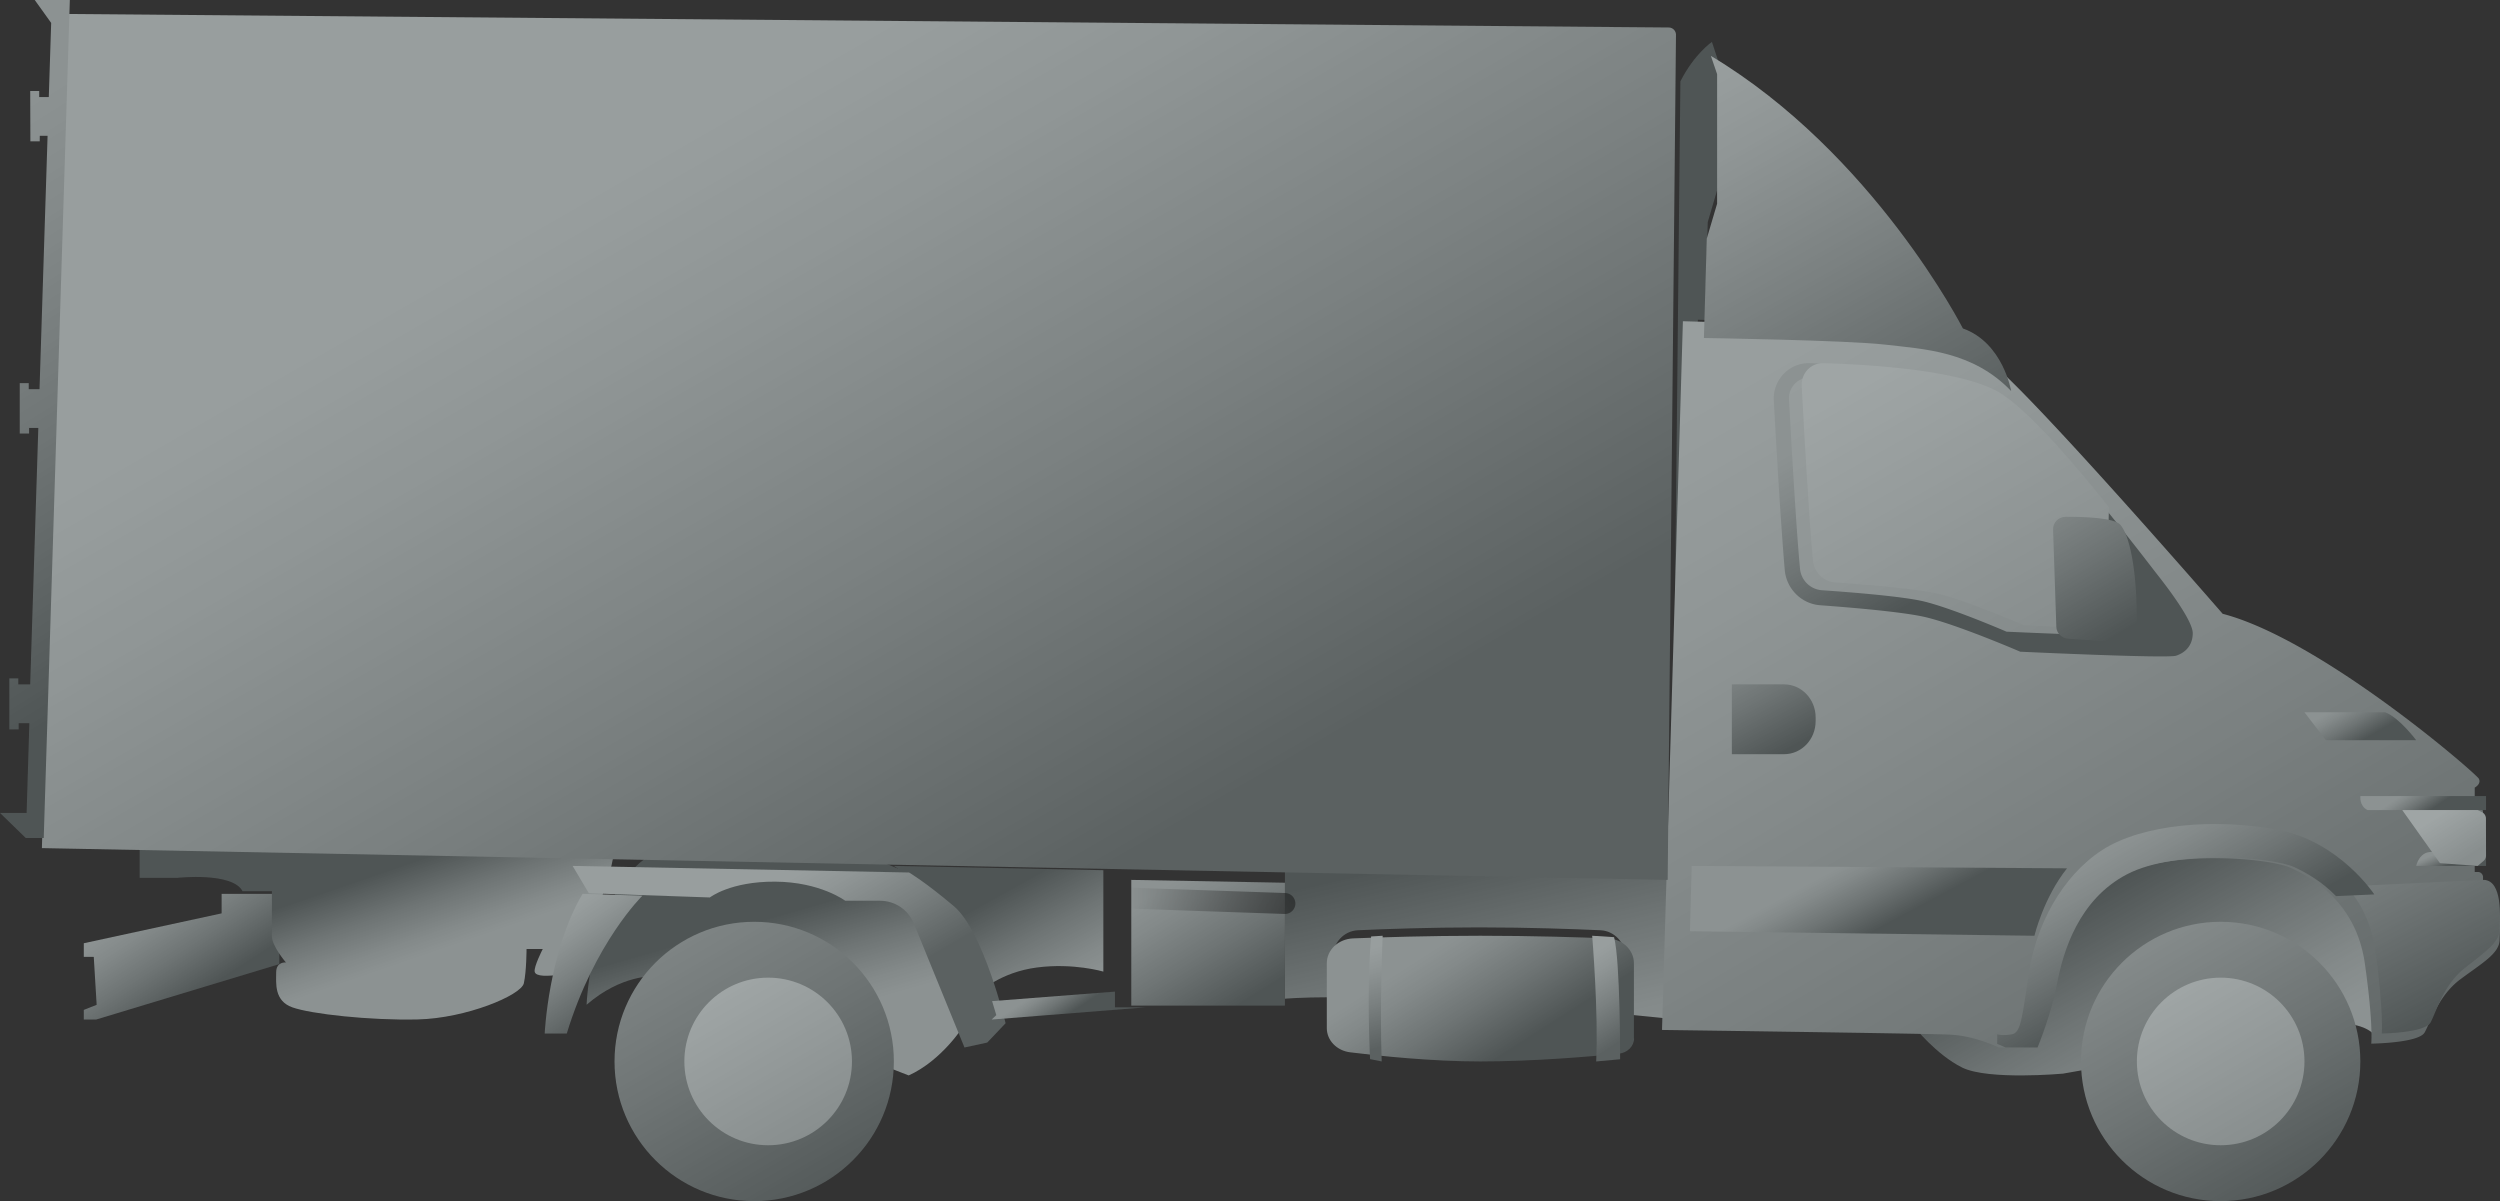 <svg xmlns="http://www.w3.org/2000/svg" width="179" height="86" viewBox="0 0 179 86">
    <rect x="0" y="0" width="179" height="86" fill="#333333" stroke="none"/>
    <defs>
        <linearGradient id="a" x1="21.624%" x2="69.358%" y1="21.722%" y2="69.312%">
            <stop offset="0%" stop-color="#C8D2D2"/>
            <stop offset="19.25%" stop-color="#BAC4C4"/>
            <stop offset="55.37%" stop-color="#96A0A0"/>
            <stop offset="100%" stop-color="#626C6C"/>
        </linearGradient>
        <linearGradient id="b" x1="65.934%" x2="48.107%" y1="69.655%" y2="42.527%">
            <stop offset="0%" stop-color="#C8D2D2"/>
            <stop offset="19.25%" stop-color="#BAC4C4"/>
            <stop offset="55.37%" stop-color="#96A0A0"/>
            <stop offset="100%" stop-color="#626C6C"/>
        </linearGradient>
        <linearGradient id="c" x1="59.204%" x2="43.532%" y1="77.425%" y2="40.472%">
            <stop offset="0%" stop-color="#C8D2D2"/>
            <stop offset="19.25%" stop-color="#BAC4C4"/>
            <stop offset="55.37%" stop-color="#96A0A0"/>
            <stop offset="100%" stop-color="#626C6C"/>
        </linearGradient>
        <linearGradient id="d" x1="98.388%" x2="45.141%" y1="84.84%" y2="27.386%">
            <stop offset="0%" stop-color="#C8D2D2"/>
            <stop offset="19.25%" stop-color="#BAC4C4"/>
            <stop offset="55.37%" stop-color="#96A0A0"/>
            <stop offset="100%" stop-color="#626C6C"/>
        </linearGradient>
        <linearGradient id="e" x1="55.676%" x2="53.202%" y1="105.726%" y2="81.359%">
            <stop offset="0%" stop-color="#C8D2D2"/>
            <stop offset="19.25%" stop-color="#BAC4C4"/>
            <stop offset="55.37%" stop-color="#96A0A0"/>
            <stop offset="100%" stop-color="#626C6C"/>
        </linearGradient>
        <linearGradient id="f" x1="21.715%" x2="75.949%" y1="31.539%" y2="66.149%">
            <stop offset="0%" stop-color="#C8D2D2"/>
            <stop offset="19.25%" stop-color="#BAC4C4"/>
            <stop offset="55.37%" stop-color="#96A0A0"/>
            <stop offset="100%" stop-color="#626C6C"/>
        </linearGradient>
        <linearGradient id="g" x1="79.684%" x2="39.067%" y1="86.549%" y2="41.193%">
            <stop offset="0%" stop-color="#C8D2D2"/>
            <stop offset="19.25%" stop-color="#BAC4C4"/>
            <stop offset="55.37%" stop-color="#96A0A0"/>
            <stop offset="100%" stop-color="#626C6C"/>
        </linearGradient>
        <linearGradient id="h" x1="6.855%" x2="80.707%" y1="10.286%" y2="120.411%">
            <stop offset="0%" stop-color="#DCE6E6"/>
            <stop offset="19.25%" stop-color="#CED8D8"/>
            <stop offset="55.37%" stop-color="#AAB4B4"/>
            <stop offset="100%" stop-color="#768080"/>
        </linearGradient>
        <linearGradient id="i" x1="-4.974%" x2="76.958%" y1="-69.177%" y2="84.388%">
            <stop offset="0%" stop-color="#C8D2D2"/>
            <stop offset="19.25%" stop-color="#BAC4C4"/>
            <stop offset="55.37%" stop-color="#96A0A0"/>
            <stop offset="100%" stop-color="#626C6C"/>
        </linearGradient>
        <linearGradient id="j" x1="18.416%" x2="55.004%" y1="22.557%" y2="60.437%">
            <stop offset="0%" stop-color="#C8D2D2"/>
            <stop offset="19.25%" stop-color="#BAC4C4"/>
            <stop offset="55.37%" stop-color="#96A0A0"/>
            <stop offset="100%" stop-color="#626C6C"/>
        </linearGradient>
        <linearGradient id="k" x1="25.023%" x2="64.315%" y1="45.559%" y2="52.02%">
            <stop offset="0%" stop-color="#C8D2D2"/>
            <stop offset="19.25%" stop-color="#BAC4C4"/>
            <stop offset="55.37%" stop-color="#96A0A0"/>
            <stop offset="100%" stop-color="#626C6C"/>
        </linearGradient>
        <linearGradient id="l" x1="17.172%" x2="62.618%" y1="35.177%" y2="56.454%">
            <stop offset="0%" stop-color="#C8D2D2"/>
            <stop offset="19.25%" stop-color="#BAC4C4"/>
            <stop offset="55.37%" stop-color="#96A0A0"/>
            <stop offset="100%" stop-color="#626C6C"/>
        </linearGradient>
        <linearGradient id="m" x1="-26.648%" x2="69.93%" y1="-53.88%" y2="92.153%">
            <stop offset="0%" stop-color="#C8D2D2"/>
            <stop offset="19.25%" stop-color="#BAC4C4"/>
            <stop offset="55.37%" stop-color="#96A0A0"/>
            <stop offset="100%" stop-color="#626C6C"/>
        </linearGradient>
        <linearGradient id="n" x1="4.9%" x2="64.159%" y1="3.224%" y2="117.995%">
            <stop offset="0%" stop-color="#DCE6E6"/>
            <stop offset="19.25%" stop-color="#CED8D8"/>
            <stop offset="55.37%" stop-color="#AAB4B4"/>
            <stop offset="100%" stop-color="#768080"/>
        </linearGradient>
        <linearGradient id="o" x1="25.868%" x2="62.471%" y1="41.572%" y2="54.275%">
            <stop offset="0%" stop-color="#C8D2D2"/>
            <stop offset="19.25%" stop-color="#BAC4C4"/>
            <stop offset="55.37%" stop-color="#96A0A0"/>
            <stop offset="100%" stop-color="#626C6C"/>
        </linearGradient>
        <linearGradient id="p" x1="7.993%" x2="70.298%" y1="31.559%" y2="58.933%">
            <stop offset="0%" stop-color="#C8D2D2"/>
            <stop offset="19.25%" stop-color="#BAC4C4"/>
            <stop offset="55.37%" stop-color="#96A0A0"/>
            <stop offset="100%" stop-color="#626C6C"/>
        </linearGradient>
        <linearGradient id="q" x1="15.644%" x2="52.109%" y1="21.585%" y2="66.439%">
            <stop offset="0%" stop-color="#C8D2D2"/>
            <stop offset="19.25%" stop-color="#BAC4C4"/>
            <stop offset="55.37%" stop-color="#96A0A0"/>
            <stop offset="100%" stop-color="#626C6C"/>
        </linearGradient>
        <linearGradient id="r" x1="26.529%" x2="83.061%" y1="28.318%" y2="80.031%">
            <stop offset="0%" stop-color="#DCE6E6"/>
            <stop offset="19.25%" stop-color="#CED8D8"/>
            <stop offset="55.37%" stop-color="#AAB4B4"/>
            <stop offset="100%" stop-color="#768080"/>
        </linearGradient>
        <linearGradient id="s" x1="13.389%" x2="80.589%" y1="-13.422%" y2="102.97%">
            <stop offset="0%" stop-color="#C8D2D2"/>
            <stop offset="19.25%" stop-color="#BAC4C4"/>
            <stop offset="55.37%" stop-color="#96A0A0"/>
            <stop offset="100%" stop-color="#626C6C"/>
        </linearGradient>
        <linearGradient id="t" x1="25.008%" x2="75.022%" y1="6.695%" y2="93.323%">
            <stop offset="0%" stop-color="#E8F2F2"/>
            <stop offset="100%" stop-color="#C2CCCC"/>
        </linearGradient>
        <linearGradient id="u" x1="1.399%" x2="82.78%" y1="-34.197%" y2="106.759%">
            <stop offset="0%" stop-color="#C8D2D2"/>
            <stop offset="19.25%" stop-color="#BAC4C4"/>
            <stop offset="55.37%" stop-color="#96A0A0"/>
            <stop offset="100%" stop-color="#626C6C"/>
        </linearGradient>
        <linearGradient id="v" x1="25.014%" x2="75.029%" y1="6.695%" y2="93.323%">
            <stop offset="0%" stop-color="#E8F2F2"/>
            <stop offset="100%" stop-color="#C2CCCC"/>
        </linearGradient>
        <linearGradient id="w" x1="31.348%" x2="73.057%" y1="33.662%" y2="63.775%">
            <stop offset="0%" stop-color="#DCE6E6"/>
            <stop offset="19.25%" stop-color="#CED8D8"/>
            <stop offset="55.37%" stop-color="#AAB4B4"/>
            <stop offset="100%" stop-color="#768080"/>
        </linearGradient>
        <linearGradient id="x" x1="30.426%" x2="64.344%" y1="9.778%" y2="80.651%">
            <stop offset="0%" stop-color="#DCE6E6"/>
            <stop offset="19.25%" stop-color="#CED8D8"/>
            <stop offset="55.37%" stop-color="#AAB4B4"/>
            <stop offset="100%" stop-color="#768080"/>
        </linearGradient>
        <linearGradient id="y" x1="18.047%" x2="81.061%" y1="8.588%" y2="91.817%">
            <stop offset="0%" stop-color="#C8D2D2"/>
            <stop offset="19.25%" stop-color="#BAC4C4"/>
            <stop offset="55.37%" stop-color="#96A0A0"/>
            <stop offset="100%" stop-color="#626C6C"/>
        </linearGradient>
        <linearGradient id="z" x1="43.707%" x2="55.714%" y1="8.721%" y2="90.858%">
            <stop offset="0%" stop-color="#DCE6E6"/>
            <stop offset="19.25%" stop-color="#CED8D8"/>
            <stop offset="55.37%" stop-color="#AAB4B4"/>
            <stop offset="100%" stop-color="#768080"/>
        </linearGradient>
        <linearGradient id="A" x1="48.529%" x2="51.666%" y1="9.782%" y2="90.331%">
            <stop offset="0%" stop-color="#DCE6E6"/>
            <stop offset="19.25%" stop-color="#CED8D8"/>
            <stop offset="55.37%" stop-color="#AAB4B4"/>
            <stop offset="100%" stop-color="#768080"/>
        </linearGradient>
        <linearGradient id="B" x1="48.105%" x2="52.033%" y1="12.121%" y2="87.548%">
            <stop offset="0%" stop-color="#C8D2D2"/>
            <stop offset="19.25%" stop-color="#BAC4C4"/>
            <stop offset="55.37%" stop-color="#96A0A0"/>
            <stop offset="100%" stop-color="#626C6C"/>
        </linearGradient>
        <linearGradient id="C" x1="19.213%" x2="57.888%" y1="42.312%" y2="53.143%">
            <stop offset="0%" stop-color="#C8D2D2"/>
            <stop offset="19.25%" stop-color="#BAC4C4"/>
            <stop offset="55.37%" stop-color="#96A0A0"/>
            <stop offset="100%" stop-color="#626C6C"/>
        </linearGradient>
        <linearGradient id="D" x1="-3.758%" x2="103.715%" y1="50.06%" y2="50.06%">
            <stop offset="0%" stop-opacity="0"/>
            <stop offset="100%"/>
        </linearGradient>
        <linearGradient id="E" x1="16.389%" x2="76.353%" y1="6.864%" y2="98.902%">
            <stop offset="0%" stop-color="#E8F2F2"/>
            <stop offset="100%" stop-color="#C2CCCC"/>
        </linearGradient>
        <linearGradient id="F" x1="8.362%" x2="66.75%" y1="-47.427%" y2="98.551%">
            <stop offset="0%" stop-color="#C8D2D2"/>
            <stop offset="19.25%" stop-color="#BAC4C4"/>
            <stop offset="55.37%" stop-color="#96A0A0"/>
            <stop offset="100%" stop-color="#626C6C"/>
        </linearGradient>
        <linearGradient id="G" x1="35.663%" x2="89.54%" y1="15.263%" y2="72.36%">
            <stop offset="0%" stop-color="#E8F2F2"/>
            <stop offset="100%" stop-color="#C2CCCC"/>
        </linearGradient>
    </defs>
    <g fill="none" fill-rule="evenodd">
        <path d="M0-8h179v94H0z"/>
        <g opacity=".6">
            <path fill="url(#a)" fill-rule="nonzero" d="M15.869 64v1.397L6 67.536v.977h.714l.206 3.433-.92.363V73h.88L20 69.03V64z"/>
            <path fill="url(#b)" fill-rule="nonzero" d="M10 60.664v2.191h2.685s3.956-.437 4.683.955h2.1v3.222c0 .707 1.004 1.88 1.004 1.88s-.698-.08-.698.708c0 .782-.153 2.042 1.164 2.508 1.317.472 5.534.943 8.98.863 3.445-.08 7.396-1.726 7.589-2.589.193-.862.193-2.456.193-2.456h1.163s-.658 1.283-.579 1.634c.08.35.908.333 1.924.19 0 0 3.332-4.878 3.786-9.037.454-4.16-26.853-5.707-33.994-.07z"/>
            <path fill="url(#c)" fill-rule="nonzero" d="M42 71.94c2.492-2.166 4.797-2.038 4.797-2.038L65.063 77C67.456 75.92 69 73.446 69 73.446s.06-7.053-2.437-9.813c-2.498-2.76-14.991-5.004-19.606-2.637C42.337 63.364 42 71.94 42 71.94z"/>
            <path fill="url(#d)" fill-rule="nonzero" d="M70.184 71s1.463-1.394 4.067-1.729c2.604-.34 4.749.295 4.749.295v-7.26L64 62s2.871 1.99 3.74 3.162C68.983 66.857 70.183 71 70.183 71z"/>
            <path fill="url(#e)" fill-rule="nonzero" d="M122.573 3s-1.27.869-2.257 2.829l-.588 56.994L92 62.263v9.246s1.015-.103 3.433-.109v-2.863c0-1.034.787-1.88 1.785-1.931 1.903-.086 5.125-.206 8.69-.206 3.566 0 6.788.12 8.69.206.999.045 1.786.897 1.786 1.931v4.086c1.198.114 2.451.24 3.76.377l1.425-50.109.505.018.2-7.006.726-2.469V4.297L122.573 3z"/>
            <path fill="url(#f)" fill-rule="nonzero" d="M117 74.344c0 .566-.471 1.037-1.094 1.1-1.92.194-6.07.556-9.906.556-3.486 0-7.234-.393-9.33-.655-.96-.12-1.67-.855-1.67-1.73V68.96c0-.948.826-1.724 1.874-1.771 1.996-.079 5.378-.189 9.12-.189 3.743 0 7.124.11 9.12.189 1.048.042 1.874.823 1.874 1.771v5.384H117z"/>
            <path fill="url(#g)" fill-rule="nonzero" d="M170.079 74.196s-.424-.757-2.107-.898l-20.264 3.574s-5.354.486-7.215-.435c-1.86-.92-3.476-2.959-3.476-2.959s-.921-11.372 10.65-15.093c11.573-3.72 22.52.588 23.162 6.601.647 6.02-.75 9.21-.75 9.21z"/>
            <path fill="url(#h)" fill-rule="nonzero" d="M177.785 63.74v-.94a.37.37 0 0 0-.37-.367h-.225v-.637l.399-.361a.594.594 0 0 0 .196-.442l-.006-2.839c0-.2-.115-.384-.294-.482l-.295-.154v-1.125s.491-.258.295-.636c-.197-.379-11.242-9.952-18.344-11.81 0 0-13.13-15.131-16.537-17.953-3.412-2.822-8.413-2.598-22.109-2.994L119 73.744s18.702.252 20.555.333c1.854.074 3.551.923 3.551.923h2.316s1.004-2.38 1.426-4.606c.427-2.225 1.547-5.948 5.058-7.749 3.516-1.8 10.543-1.227 12.125-.499 1.582.729 4.672 2.495 5.29 6.826.617 4.336.461 5.753.461 5.753s3.401-.04 3.823-.803c.427-.769 1.004-2.644 2.546-3.797 1.547-1.153 2.783-1.842 2.818-2.8.034-.957.248-3.487-1.184-3.584z"/>
            <path fill="url(#i)" fill-rule="nonzero" d="M174.043 73.19c.392-.769.923-2.646 2.34-3.8 1.421-1.154 2.557-1.843 2.589-2.802.037-.959.212-3.49-1.099-3.588l-9.873.465c.966 1.074 1.82 2.6 2.106 4.777.568 4.34.425 5.758.425 5.758s3.125-.04 3.512-.81z"/>
            <path fill="url(#j)" fill-rule="nonzero" d="M167.26 64.162l2.74-.121s-2.484-3.79-6.897-4.625-9.66-.443-12.584 1.446c-2.923 1.894-4.744 5.453-5.24 8.742-.498 3.282-.578 4.33-1.228 4.452-.651.12-1.051 0-1.051 0v.685c.371.15.6.259.6.259h2.289s.993-2.39 1.41-4.624c.423-2.235 1.53-5.973 5.002-7.78 3.477-1.81 10.425-1.233 11.99-.502.782.369 1.935.996 2.968 2.068z"/>
            <path fill="url(#k)" fill-rule="nonzero" d="M178 57h-8.994s-.101.699.508 1H178v-1z"/>
            <path fill="url(#l)" fill-rule="nonzero" d="M178 62h-5s.202-1 1.065-1h1.345l2.59.28V62z"/>
            <path fill="url(#m)" fill-rule="nonzero" d="M127.74 54H124v-5h3.74c1.251 0 2.26 1.063 2.26 2.367v.26c0 1.316-1.009 2.373-2.26 2.373z"/>
            <path fill="url(#n)" fill-rule="nonzero" d="M144 28s-.572-3.457-3.457-4.483c0 0-6.383-12.522-18.045-19.517l.447 1.31v9.275l-.741 2.505-.204 7.111s10.253.157 12.992.476c2.738.319 6.264.452 9.008 3.323z"/>
            <path fill="url(#o)" fill-rule="nonzero" d="M148 62.172L121.126 62 121 66.675l24.665.325c0-.006.662-2.74 2.335-4.828z"/>
            <path fill="url(#p)" fill-rule="nonzero" d="M173 53s-1.22-1.63-2.22-2H165l1.532 2H173z"/>
            <path fill="url(#q)" fill-rule="nonzero" d="M154.582 41.291c-1.273-1.62-7.8-10.327-11.608-12.853-2.67-1.773-9.51-2.289-13.368-2.436-1.48-.057-2.686 1.184-2.602 2.685.179 3.286.497 8.764.782 12.106.117 1.365 1.19 2.441 2.54 2.543 2.413.176 6.076.493 7.605.867 2.38.584 6.718 2.459 6.718 2.459s10.497.492 11.15.289c.687-.221 1.206-.76 1.201-1.626-.006-.708-1.15-2.413-2.418-4.034zm-10.916 3.937s-3.82-1.654-5.913-2.164c-1.485-.362-5.249-.662-7.31-.804a1.698 1.698 0 0 1-1.563-1.546c-.29-3.1-.63-9.212-.787-12.112a1.49 1.49 0 0 1 1.519-1.58c3.143.09 10.028.475 12.58 2.17 2.133 1.415 5.232 5.03 7.493 7.84l-.2 8.429c-2.72-.09-5.819-.233-5.819-.233z"/>
            <path fill="url(#r)" fill-rule="nonzero" d="M3 60.724L119.406 63 120 2.493a.523.523 0 0 0-.52-.524L4.719 1 3 60.724z"/>
            <circle cx="159" cy="76" r="10" fill="url(#s)" fill-rule="nonzero"/>
            <circle cx="159" cy="76" r="6" fill="url(#t)" fill-rule="nonzero"/>
            <circle cx="54" cy="76" r="10" fill="url(#u)" fill-rule="nonzero"/>
            <circle cx="55" cy="76" r="6" fill="url(#v)" fill-rule="nonzero"/>
            <path fill="url(#w)" fill-rule="nonzero" d="M41 62l1.161 1.956 8.665.302s1.466-1.154 4.685-1.132c3.219.023 5.006 1.368 5.006 1.368h2.491c1.066 0 2.019.638 2.419 1.619L69.057 75l1.63-.353L72 73.263s-1.59-6.595-3.692-8.372c-2.103-1.776-3.22-2.42-3.22-2.42L41 62z"/>
            <path fill="url(#x)" fill-rule="nonzero" d="M46 64.13s-3.433 3.353-5.418 9.87H39s.269-5.857 2.71-10l4.29.13z"/>
            <path fill="url(#y)" fill-rule="nonzero" d="M92 63.204L81 63v9h11z"/>
            <path fill="url(#z)" fill-rule="nonzero" d="M114 67s.459 5.545.287 9l1.713-.157s.019-7.015-.433-8.742L114 67z"/>
            <path fill="url(#A)" fill-rule="nonzero" d="M99 67s-.22 4.907-.071 9l-.832-.167s-.264-4.934.078-8.783L99 67z"/>
            <path fill="url(#B)" fill-rule="nonzero" d="M3.713 0H2.488l1.176 1.641-.171 5.31h-.687v-.437h-.643l.012 3.606h.668l.006-.396h.558L2.83 27.869h-.772v-.436h-.644v3.606h.668v-.397h.662l-.582 18.36h-.852v-.43H.668v3.651h.668v-.441h.766l-.196 6.424H0L1.844 60h1.287L5 0z"/>
            <path fill="url(#C)" fill-rule="nonzero" d="M71 73l11-.873h-2.171V71l-8.796.68.302 1.002z"/>
            <path stroke="url(#D)" stroke-linecap="round" stroke-linejoin="round" stroke-width="1.5" d="M81 64.31l11 .38" opacity=".5"/>
            <path fill="url(#E)" fill-rule="nonzero" d="M144.868 44.76s-3.891-1.704-6.025-2.23c-1.513-.373-5.347-.682-7.446-.828-.842-.058-1.513-.735-1.593-1.593-.296-3.193-.643-9.491-.802-12.48-.045-.905.666-1.652 1.547-1.628 3.203.093 10.217.49 12.817 2.235 2.173 1.46 5.33 5.183 7.634 8.079L150.795 45c-2.77-.093-5.927-.24-5.927-.24z"/>
            <path fill="url(#F)" fill-rule="nonzero" d="M152.011 45.998l-3.925-.266c-.47-.03-.84-.398-.853-.85l-.232-6.97c-.02-.502.395-.912.915-.912 1.28 0 3.462.066 3.9.573.597.676 1.242 3.006 1.18 7.556-.007.507-.458.905-.985.869z"/>
            <path fill="url(#G)" fill-rule="nonzero" d="M174.7 61.802l2.698.198.403-.338a.537.537 0 0 0 .199-.413l-.006-2.654a.514.514 0 0 0-.298-.45l-.298-.145H172l2.7 3.802z"/>
        </g>
    </g>
</svg>

